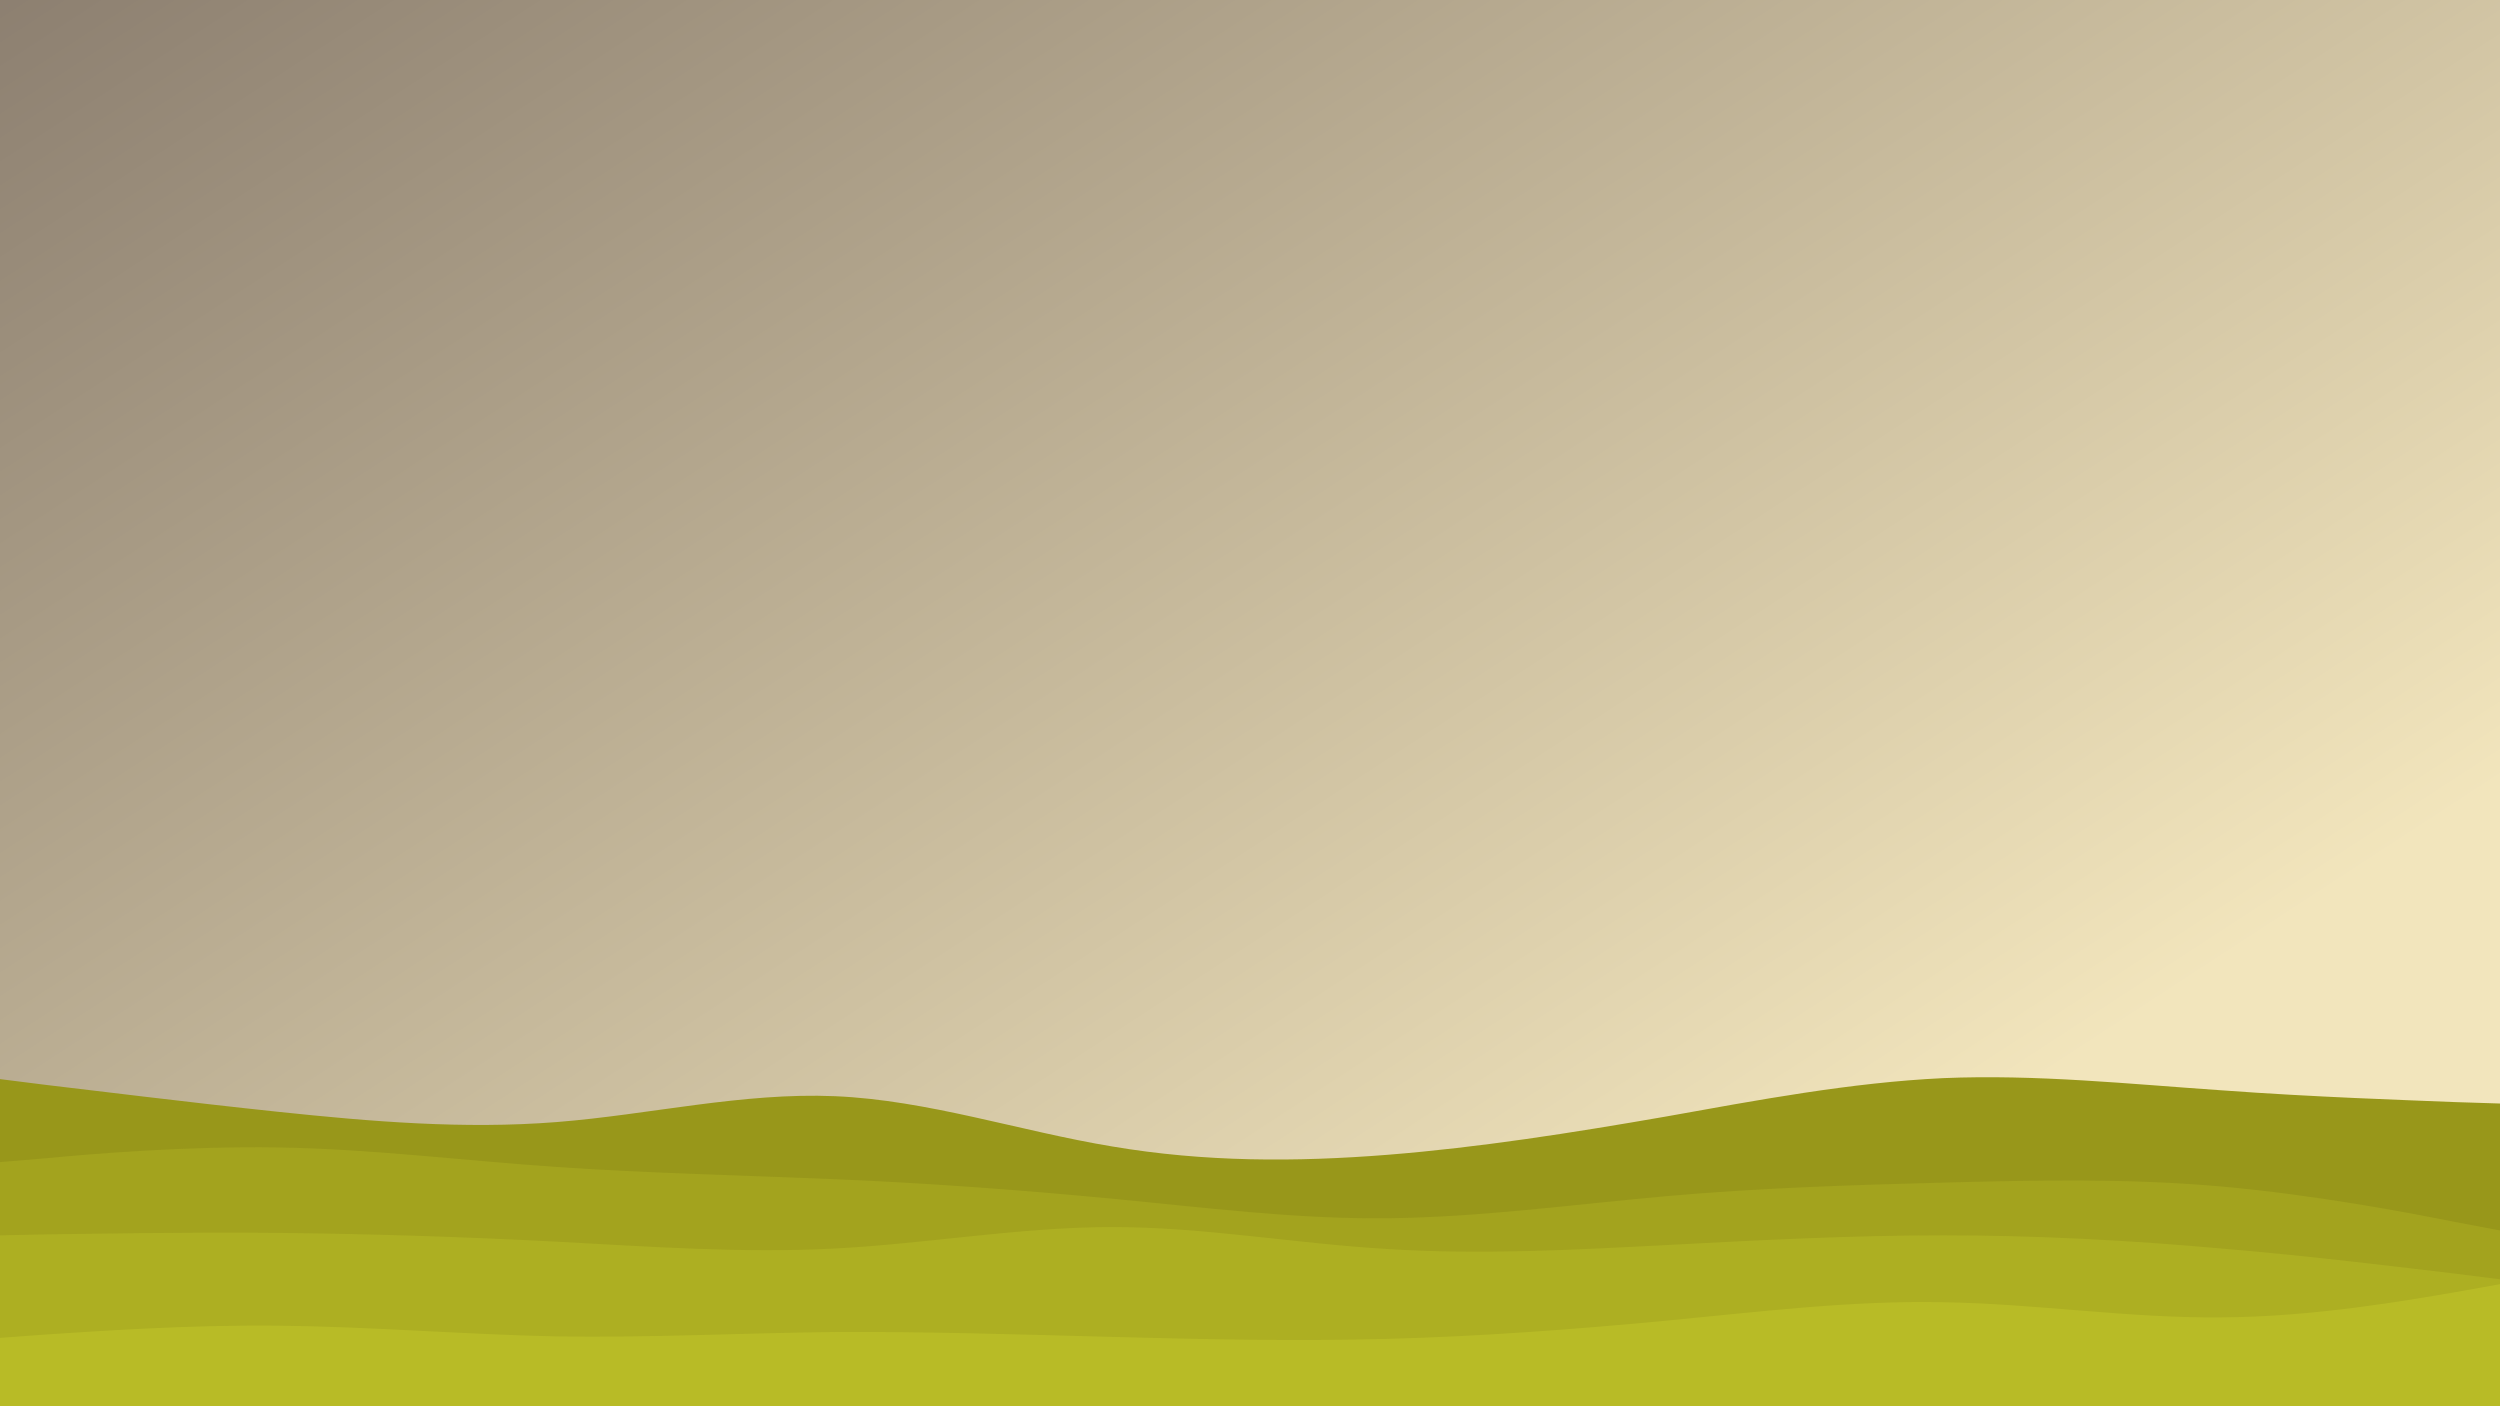 <svg width="512" height="288" viewBox="0 0 135.467 76.2" xmlns:xlink="http://www.w3.org/1999/xlink" xmlns="http://www.w3.org/2000/svg"><defs><linearGradient id="a"><stop offset="0" stop-color="#f2e5bc"/><stop offset="1" stop-color="#7c6f64"/></linearGradient><linearGradient xlink:href="#a" id="b" x1="99.589" y1="65.917" x2="29.831" y2="-41.049" gradientUnits="userSpaceOnUse"/></defs><path fill="url(#b)" d="M0 0h135.467v76.2H0z"/><path d="M0 58.473l2.514.317c2.513.291 7.54.926 12.567 1.456 5.027.529 10.054.952 15.082.555 5.027-.397 10.054-1.614 15.08-1.402 5.028.212 10.055 1.905 15.03 2.725 5 .847 9.921.847 14.922.45 4.974-.397 10.001-1.19 15.028-2.064 5.027-.9 10.054-1.852 15.081-2.09 5.028-.212 10.055.317 15.082.661 5.027.37 10.054.53 12.567.635l2.514.08V76.2H0z" fill="#98971a"/><path d="M0 62.97l2.514-.21c2.513-.239 7.54-.662 12.567-.583 5.027.08 10.054.714 15.082 1.058 5.027.344 10.054.45 15.08.662 5.028.211 10.055.582 15.03 1.058 5 .476 9.921 1.111 14.922 1.058 4.974-.052 10.001-.74 15.028-1.19 5.027-.45 10.054-.609 15.081-.741 5.028-.132 10.055-.238 15.082.212 5.027.45 10.054 1.402 12.567 1.905l2.514.476V76.2H0z" fill="#a3a31e"/><path d="M0 66.94l2.514-.053c2.513-.027 7.54-.133 12.567-.08 5.027.053 10.054.212 15.082.476 5.027.265 10.054.635 15.08.37 5.028-.264 10.055-1.163 15.03-1.163 5 0 9.921.9 14.922 1.19 4.974.318 10.001.053 15.028-.211 5.027-.265 10.054-.53 15.081-.53 5.028 0 10.055.265 15.082.715 5.027.423 10.054 1.058 12.567 1.35l2.514.317V76.2H0z" fill="#adaf22"/><path d="M0 72.496l2.514-.185c2.513-.16 7.54-.53 12.567-.477 5.027.053 10.054.477 15.082.582 5.027.08 10.054-.185 15.08-.238 5.028-.026 10.055.133 15.03.265 5 .132 9.921.238 14.922.106 4.974-.133 10.001-.503 15.028-.98 5.027-.476 10.054-1.11 15.081-1.005 5.028.08 10.055.873 15.082.82 5.027-.026 10.054-.925 12.567-1.349l2.514-.45V76.2H0z" fill="#b8bb26"/></svg>